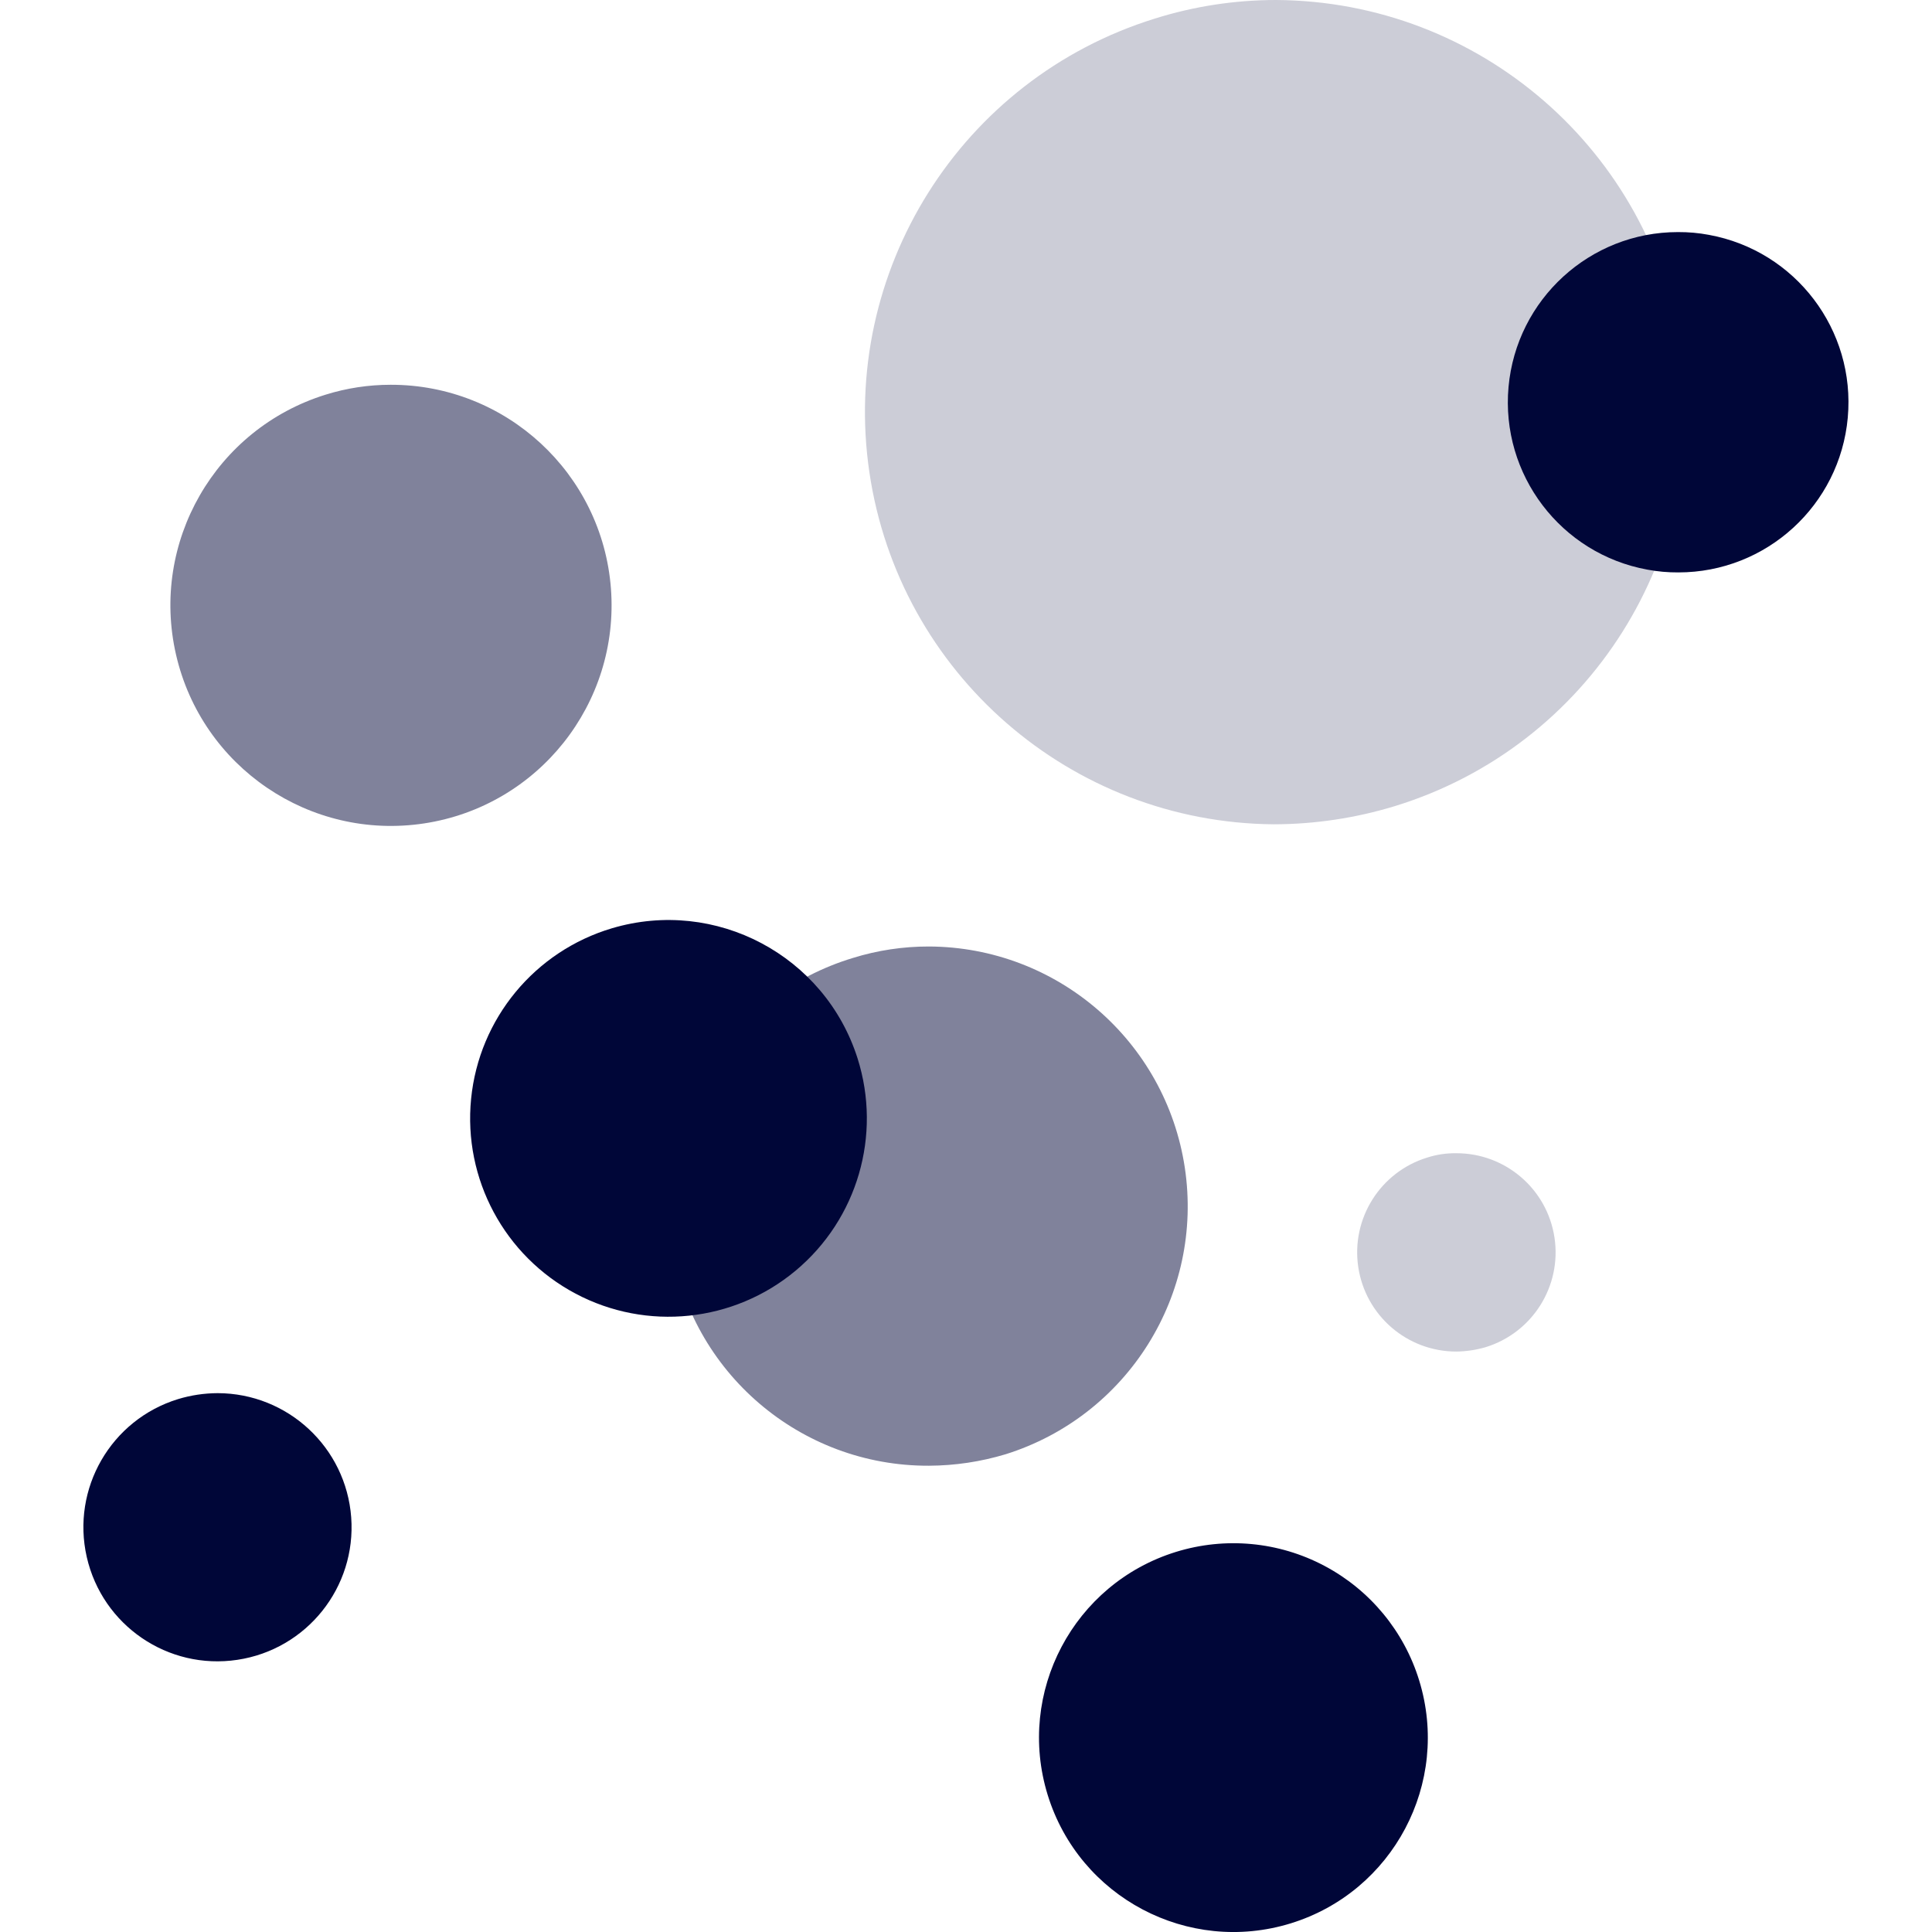 <svg width="32" height="32" viewBox="0 0 32 32" fill="none" xmlns="http://www.w3.org/2000/svg">
<rect x="0" y="0" width="32" height="32" fill="#333333" stroke="none"/>
<g clip-path="url(#clip0_2074_60038)">
<rect width="32" height="32" fill="white"/>
<path d="M15.387 15.677C14.96 15.676 14.534 15.74 14.126 15.867C12.084 16.485 10.804 18.508 11.12 20.618C11.437 22.728 13.254 24.286 15.387 24.277C15.817 24.275 16.244 24.211 16.656 24.087C18.68 23.452 19.94 21.437 19.624 19.339C19.307 17.241 17.509 15.686 15.387 15.677Z" fill="#80829B"/>
<path d="M14.204 17.53C14.607 18.802 14.202 20.192 13.177 21.047C12.153 21.901 10.713 22.052 9.534 21.427C8.355 20.802 7.671 19.527 7.803 18.199C7.935 16.871 8.858 15.755 10.136 15.375C11.853 14.865 13.662 15.824 14.204 17.53Z" fill="#000638"/>
<path d="M23.506 27.833C24.029 29.532 23.076 31.333 21.378 31.857C19.679 32.38 17.877 31.428 17.353 29.73C16.829 28.031 17.78 26.229 19.479 25.704C20.295 25.452 21.178 25.534 21.934 25.934C22.689 26.333 23.255 27.016 23.506 27.833Z" fill="#000638"/>
<path d="M3.605 23.075C3.382 23.076 3.161 23.109 2.948 23.174C1.837 23.516 1.179 24.656 1.437 25.789C1.695 26.922 2.782 27.665 3.931 27.492C5.081 27.32 5.903 26.291 5.817 25.132C5.731 23.974 4.767 23.077 3.605 23.075" fill="#000638"/>
<path d="M24.119 19.101C23.956 19.099 23.794 19.123 23.639 19.173C22.863 19.411 22.377 20.182 22.497 20.986C22.617 21.79 23.306 22.385 24.119 22.386C24.284 22.384 24.447 22.36 24.605 22.314C25.383 22.075 25.869 21.302 25.747 20.497C25.626 19.693 24.933 19.099 24.119 19.101Z" fill="#CCCDD7"/>
<path d="M6.47 6.373C6.105 6.373 5.742 6.428 5.393 6.537C3.567 7.104 2.487 8.982 2.916 10.845C3.345 12.708 5.137 13.926 7.027 13.638C8.916 13.35 10.264 11.653 10.119 9.747C9.973 7.841 8.382 6.37 6.47 6.373Z" fill="#80829B"/>
<path d="M21.135 0C20.453 0 19.775 0.104 19.124 0.309C15.913 1.308 13.909 4.498 14.4 7.824C14.891 11.151 17.733 13.625 21.095 13.653C21.777 13.652 22.454 13.55 23.106 13.351C26.328 12.359 28.343 9.164 27.851 5.83C27.359 2.495 24.506 0.018 21.135 0" fill="#CCCDD7"/>
<path d="M27.792 3.844C26.334 3.844 25.118 4.957 24.986 6.409C24.855 7.86 25.852 9.173 27.286 9.435C27.455 9.467 27.627 9.482 27.799 9.481C29.257 9.481 30.474 8.368 30.605 6.917C30.736 5.465 29.739 4.152 28.305 3.89C28.136 3.858 27.964 3.843 27.792 3.844Z" fill="#000638"/>
</g>
<defs>
<clipPath id="clip0_2074_60038">
<rect width="32" height="32" fill="white"/>
</clipPath>
</defs>
</svg>

